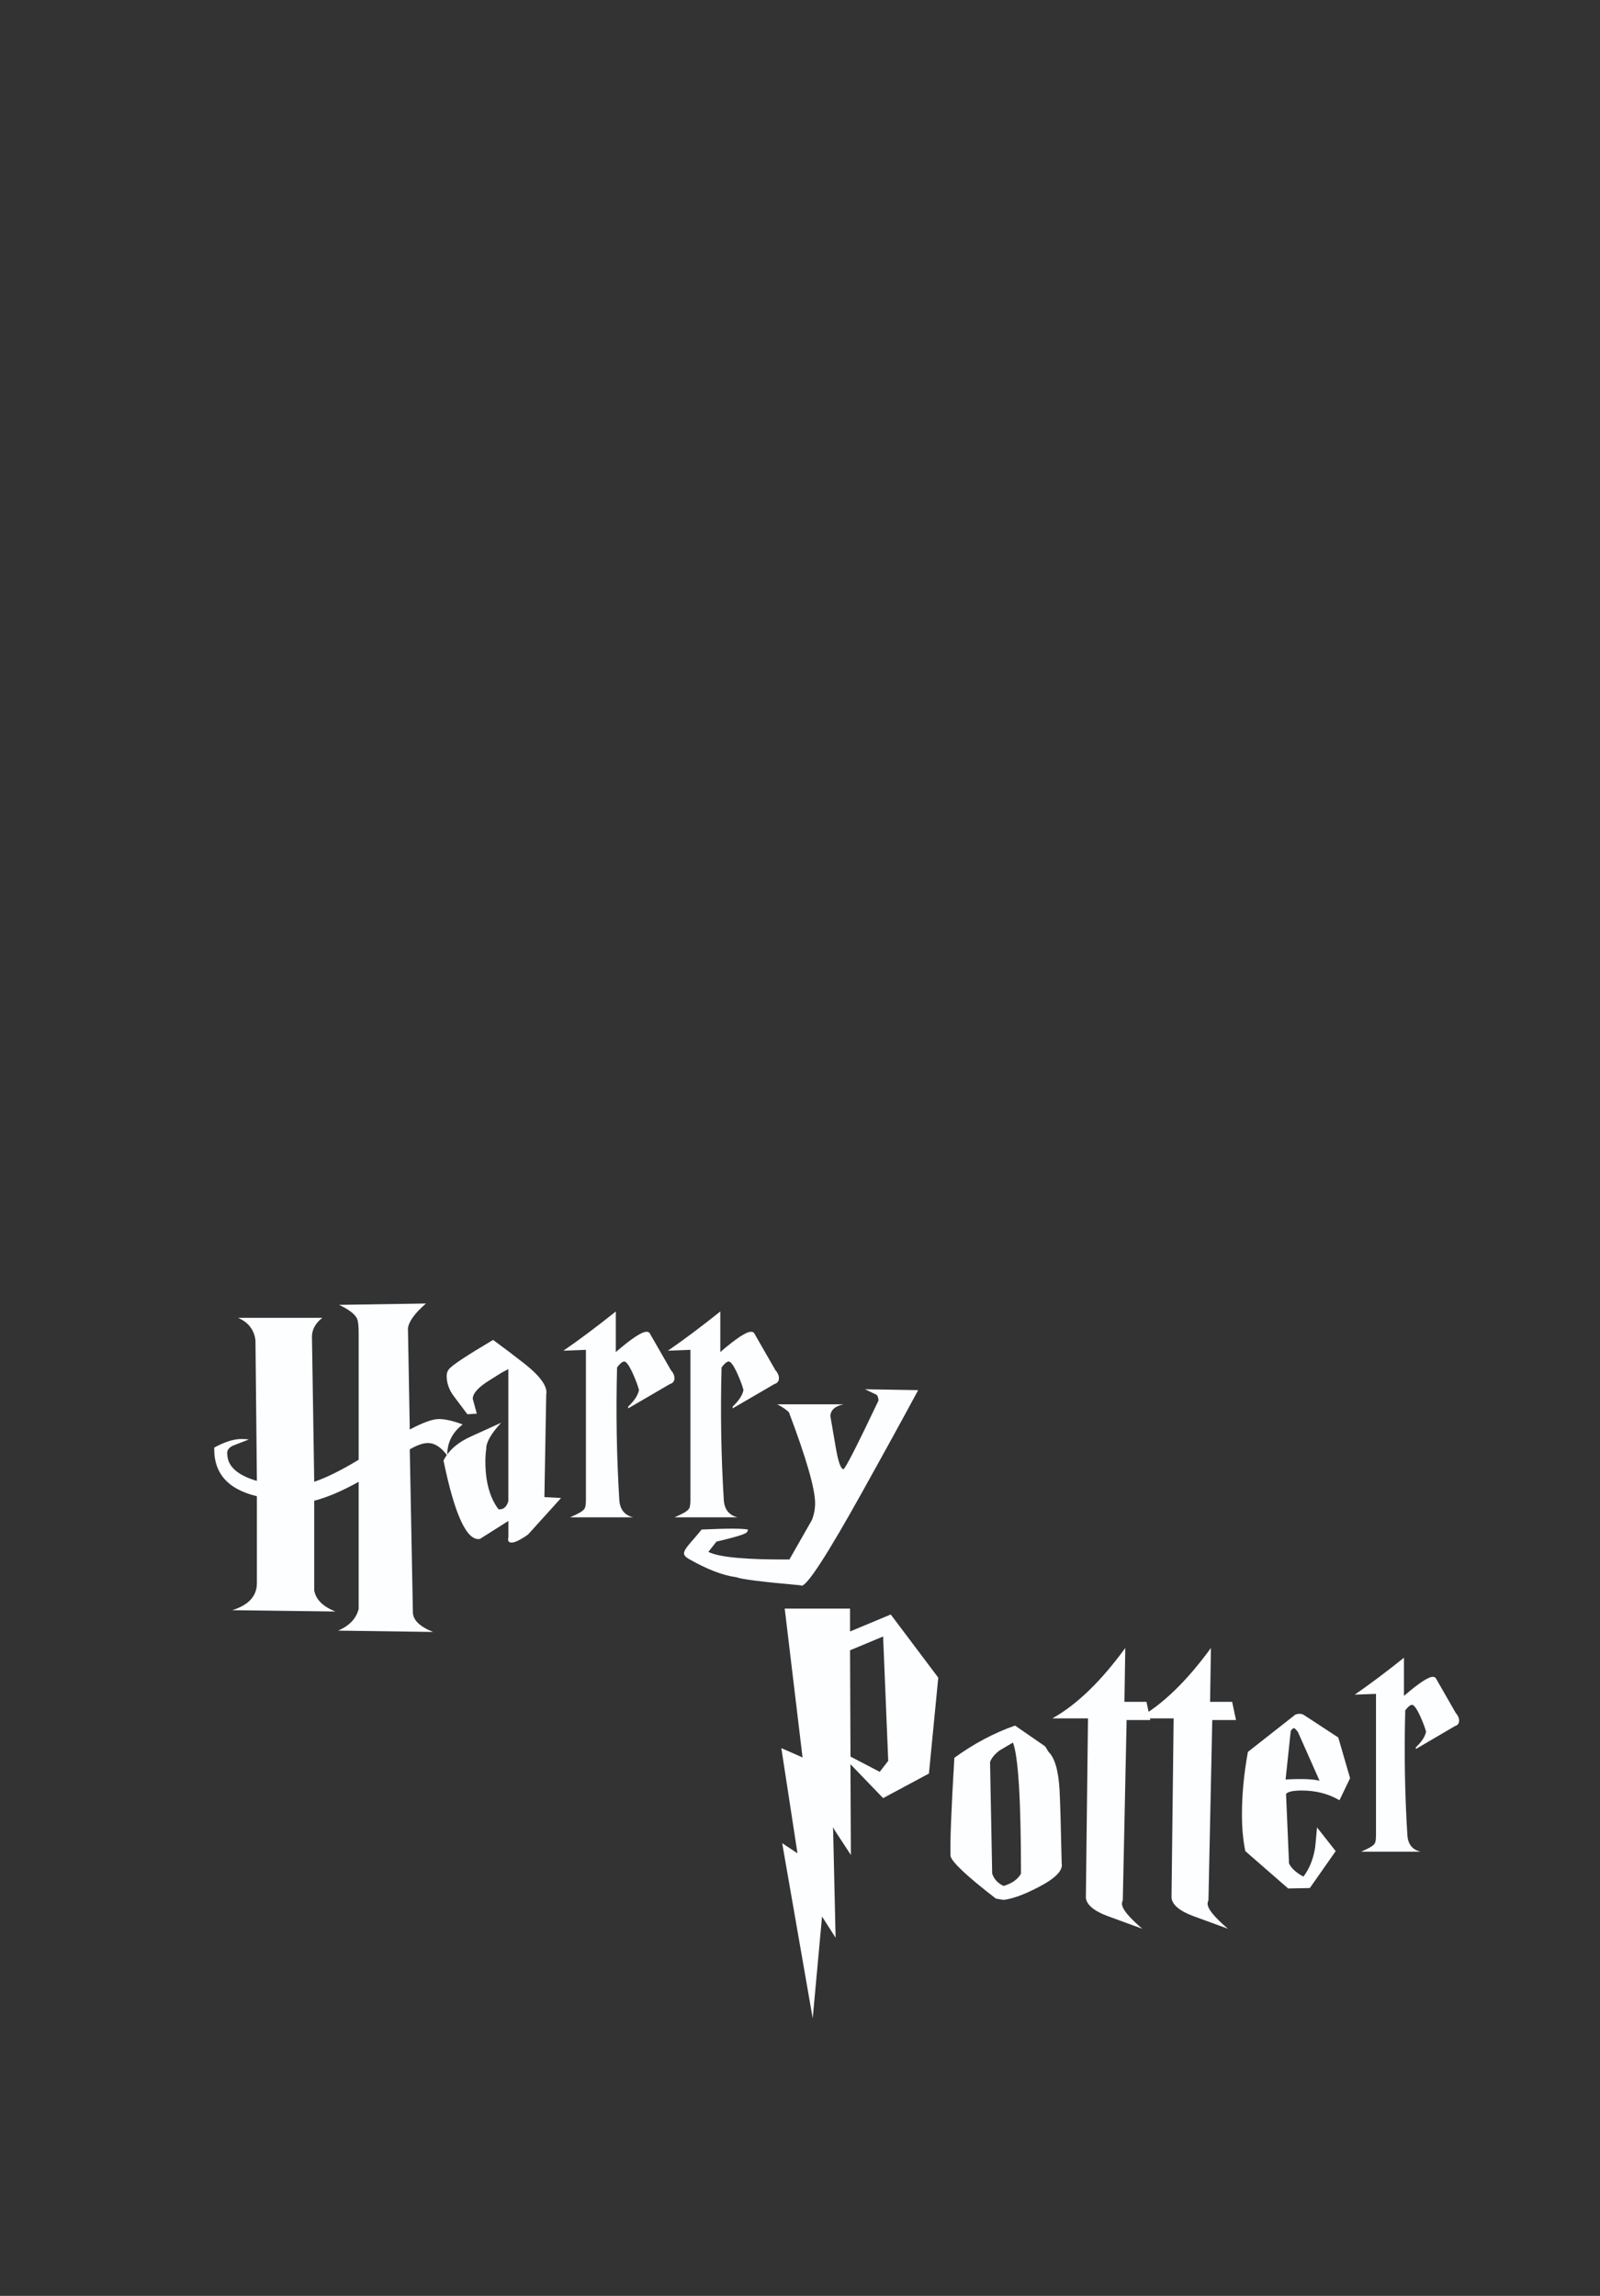 <?xml version="1.0" encoding="utf-8"?>
<!-- Generator: Adobe Illustrator 21.0.0, SVG Export Plug-In . SVG Version: 6.00 Build 0)  -->
<svg version="1.1" id="Layer_1" xmlns="http://www.w3.org/2000/svg" xmlns:xlink="http://www.w3.org/1999/xlink" x="0px" y="0px"
	 viewBox="0 0 3600 5165" style="enable-background:new 0 0 3600 5165;" xml:space="preserve">
<rect x="0" y="0" width="3600" height="5165" fill="#333333" stroke="none"/>
<style type="text/css">
	.st0{fill:#FDFEFF;}
	/* <![CDATA[ */
    #a{ animation: floata 2s ease-in-out infinite; }
	@keyframes floata{
	0%{transform: translatey(0px)}
	50%{transform: translatey(50px)}
	100%{transform: translatey(0px)}
	}
	#b{ animation: floatb 2s ease-in-out infinite; }
	@keyframes floatb{
	0%{transform: translatey(50px)}
	50%{transform: translatey(0px)}
	100%{transform: translatey(50px)}
	}
	/* ]]> */
</style>
<g>
	<path class="st0" id="a" d="M2111.1,3774.2l-21,215.7l-103.1,55.3l-73.5-76.3l1,204.2l-36.3-55.3l-3.8-7.6l5.7,249.1l-30.5-47.7l-21,229
		l-68.7-394.1l34.4,22.9l-36.3-236.7l47.7,21l-40.1-334.9h147v51.5l91.6-38.2L2111.1,3774.2z M1998.5,3961.3l-11.5-279.7l-74.4,31
		l1,239.2l65.8,34.3L1998.5,3961.3z"/>
	<path class="st0" id="b" d="M2388.8,4192.2c3.2,15.9-14.3,33.7-52.5,53.4c-31.8,16.6-57.9,26.1-78.3,28.6l-17.2-2.9
		c-64.3-49.6-98.3-81.4-102.1-95.4c-1.3-29.9,1.6-103.7,8.6-221.4c43.9-31.8,89.4-56,136.5-72.5l67.8,46.8l7.6,12.4
		c14,13.4,22.3,42,24.8,85.9C2385.3,4049.4,2386.9,4104.4,2388.8,4192.2z M2297.2,4215.1c0-166-6.1-264.3-18.1-294.9l-30.5,18.1
		c-10.8,8.3-17.8,16.9-21,25.8l4.8,251c4.4,12.7,13,21.9,25.8,27.7C2277.2,4237,2290.2,4227.8,2297.2,4215.1z"/>
	<path class="st0" id="a" d="M2588.3,3869.6h-53.4l-8.6,405.6c-1.3,2.5-1.9,5.1-1.9,7.6c0,11.5,15.3,30.2,45.8,56.3l-78.3-28.6
		c-30.5-11.5-46.8-25.1-48.7-41l4.8-403.7h-80.2c54.7-30.5,109.4-83.3,164.1-158.4l-1.9,121.2h49.6L2588.3,3869.6z"/>
	<path class="st0" id="b" d="M2781,3869.6h-53.4l-8.6,405.6c-1.3,2.5-1.9,5.1-1.9,7.6c0,11.5,15.3,30.2,45.8,56.3l-78.3-28.6
		c-30.5-11.5-46.8-25.1-48.7-41l4.8-403.7h-80.2c54.7-30.5,109.4-83.3,164.1-158.4l-1.9,121.2h49.6L2781,3869.6z"/>
	<path class="st0" id="a" d="M3037.7,4000.4l-23.9,49.6c-24.8-14.6-53.1-21.9-84.9-21.9c-19.1,0-30.9,2.5-35.3,7.6l6.7,156.5
		c5.1,10.8,15.9,20.7,32.4,29.6c12.7-16.5,21.3-37.2,25.8-62c0.6-2.5,2.2-18.8,4.8-48.7l42,53.4l-58.2,83l-48.7,1l-96.4-84
		c-5.1-24.2-7.6-51.8-7.6-83c0-44.5,4.4-91.3,13.4-140.3l106.9-84c7.6-2.5,14-2.2,19.1,1l77.3,50.6L3037.7,4000.4z M2969,4006.1
		l-48.7-109.7c-4.5-5.7-7.3-8.6-8.6-8.6c-2.5,0-5.1,2.2-7.6,6.7l-11.5,108.8C2928.3,4001.3,2953.7,4002.3,2969,4006.1z"/>
	<path class="st0" id="b" d="M3048.2,3812.4c32.4-22.3,69.3-49.9,110.7-83v85.9c33.1-28.6,54.7-42.9,64.9-42.9c3.2,0,5.4,1,6.7,2.9
		l44.9,78.3c5.1,5.7,7.6,11.5,7.6,17.2c0,6.4-3.2,10.5-9.5,12.4l-87.8,51.5v-3.8c13.4-12.7,21-24.5,22.9-35.3
		c-2.6-9.5-7-21.3-13.4-35.3c-8.3-17.8-14.6-26.1-19.1-24.8c-3.8,0.6-8.6,4.8-14.3,12.4c-2.5,94.8-1,188.3,4.8,280.6
		c1.3,20.4,11.1,32.8,29.6,37.2c-8.9,0-22.4,0-40.6,0c-18.1,0-31.7,0-40.6,0c-5.7,0-14.5,0-26.2,0c-11.8,0-20.5,0-26.2,0
		c16.5-7,26.4-12.7,29.6-17.2c2.5-2.5,3.8-8.9,3.8-19.1v-318.7L3048.2,3812.4z"/>
<g>
</g>	
	<path class="st0" id="a" d="M560.1,3238.3l-36.5,14.2c-9.5,4.7-13.5,11.2-12.2,19.3c0.7,27,22.9,47,66.6,59.8l-3.2-316.2
		c-2.8-23.6-15.9-40.5-39.1-50.7h189.5c-15.5,12.2-23.3,26.4-23.3,42.6l5.1,326.3c27.7-9.5,61-26,100-49.6v-284.7
		c0-16.9-1.3-28-3.9-33.4c-5.3-10.1-18.7-20.3-40.3-30.4l195.6-3c-25,21.6-38.5,40.2-40.5,55.7L922,3216
		c29.6-15.8,51.4-23.6,65.5-23.6s31.9,4.1,53.5,12.2c-23.7,18.3-35.3,41.7-34.6,70.2c-13.6-18.9-28.1-28.4-43.7-28.4
		c-10.9,0-24.4,4.7-40.7,14.2l7,366.2c0,17.6,15.2,32.5,45.5,44.6l-213.8-3c25.4-10.8,40.8-27.1,46.3-48.7v-286.1
		c-37.6,20.9-71,35.1-100,42.6v201.6c3.4,20.3,19.3,36.2,47.6,47.6l-232.1-3c37-11.5,55.5-31.7,55.5-60.8V3366
		c-65.4-15.5-97.4-52-96-109.4c23.6-12.8,43.9-19.3,60.8-19.3C548.2,3237.3,554,3237.7,560.1,3238.3z"/>
	<path class="st0" id="b" d="M1051.6,3181.6l-30.4-40.5c-10.8-14.2-16.2-29.4-16.2-45.6c0-6.1,1.7-11.1,5.1-15.2
		c6.8-8.8,39.9-30.7,99.3-65.9c22.3,16.2,46,34.1,71,53.7c35.8,28.4,52,51.3,48.6,68.9l-4.1,231l37.5,2l-74.2,82.1
		c-17.2,12.2-29.6,18.2-37.1,18.2c-6.8,0-9.3-4-7.2-12.2v-36.5l-64,40.5c-29.3,5.4-56.7-53.4-82-176.3c11.5-23,32.4-41.2,62.8-54.7
		l66.9-30.4c-23,25-34.1,44.6-33.5,58.8c-1.4,9.5-2,18.9-2,28.4c0,45.3,9.8,81.1,29.4,107.4c10.8,1.4,18.3-4.7,22.3-18.3v-297
		l-15.2,8.1c-3.4,2-12.5,7.8-27.4,17.2c-25,15.5-37.5,29.4-37.5,41.5l9.1,33.5L1051.6,3181.6z"/>
	<path class="st0" id="a" d="M1267.6,3038.7c34.6-23.7,73.9-53.1,118-88.3v91.3c35.2-30.4,58.2-45.6,69-45.6c3.4,0,5.8,1,7.1,3l47.7,83.1
		c5.4,6.1,8.1,12.2,8.1,18.3c0,6.8-3.4,11.2-10.2,13.2l-93.9,54.7v-4c14.2-13.5,22.3-26,24.3-37.5c-2.7-10.1-7.4-22.6-14.1-37.5
		c-8.7-18.9-15.4-27.7-20.1-26.3c-4,0.7-9,5.1-15.1,13.2c-2.7,100.6-1,199.8,5,297.7c1.3,21.6,11.7,34.8,31.1,39.5
		c-9.5,0-23.8,0-43.1,0s-33.6,0-43.1,0c-6.1,0-15.4,0-27.9,0s-21.8,0-27.9,0c17.7-7.4,28.3-13.5,31.7-18.2c2.7-2.7,4.1-9.4,4.1-20.3
		v-338.3L1267.6,3038.7z"/>
	<path class="st0" id="b" d="M1502.7,3038.7c34.6-23.7,73.9-53.1,118-88.3v91.3c35.2-30.4,58.2-45.6,69-45.6c3.4,0,5.8,1,7.1,3l47.7,83.1
		c5.4,6.1,8.1,12.2,8.1,18.3c0,6.8-3.4,11.2-10.2,13.2l-93.9,54.7v-4c14.2-13.5,22.3-26,24.3-37.5c-2.7-10.1-7.4-22.6-14.1-37.5
		c-8.7-18.9-15.4-27.7-20.1-26.3c-4,0.7-9,5.1-15.1,13.2c-2.7,100.6-1,199.8,5,297.7c1.3,21.6,11.7,34.8,31.1,39.5
		c-9.5,0-23.8,0-43.1,0s-33.6,0-43.1,0c-6.1,0-15.4,0-27.9,0s-21.8,0-27.9,0c17.7-7.4,28.3-13.5,31.7-18.2c2.7-2.7,4.1-9.4,4.1-20.3
		v-338.3L1502.7,3038.7z"/>
	<path class="st0" id="a" d="M1748.7,3159.3h149c-18.9,4.1-28.7,12.8-29.4,26.3l12.2,71c5.4,31.8,11.1,48,17.2,48.6
		c4-0.7,30.4-52.2,79-154.6c-0.7-7.4-2.4-11.8-5.1-13.1l-25.3-12.1l119.6,2c-33.8,62.7-76,139.6-126.7,230.6
		c-77.7,139.6-123,209.4-135.8,209.4c-0.7,0-1.3-0.3-2-1c-84.5-7.4-132.8-13.5-144.9-18.2c-30.4-4-66.2-17.9-107.4-41.5
		c-6.8-4-10.1-8.1-10.1-12.1c0-4.7,4.1-11.8,12.2-21.2c16.9-19.5,26-30.3,27.4-32.4c28.4-1.3,51.3-2,68.9-2c16.9,0,28.7,0.7,35.5,2
		c-0.7,4.7-3,7.7-7.1,9c-8.1,4-29.4,10.1-63.8,18.1l-18.3,23.1c23.7,12.1,84.5,17.8,182.4,17.1l50.7-89c4.7-12.1,7.1-24.6,7.1-37.5
		c0-32.4-19.6-100.5-58.8-204.4C1769.6,3171.5,1760.8,3165.4,1748.7,3159.3z"/>
</g>>
</svg>

